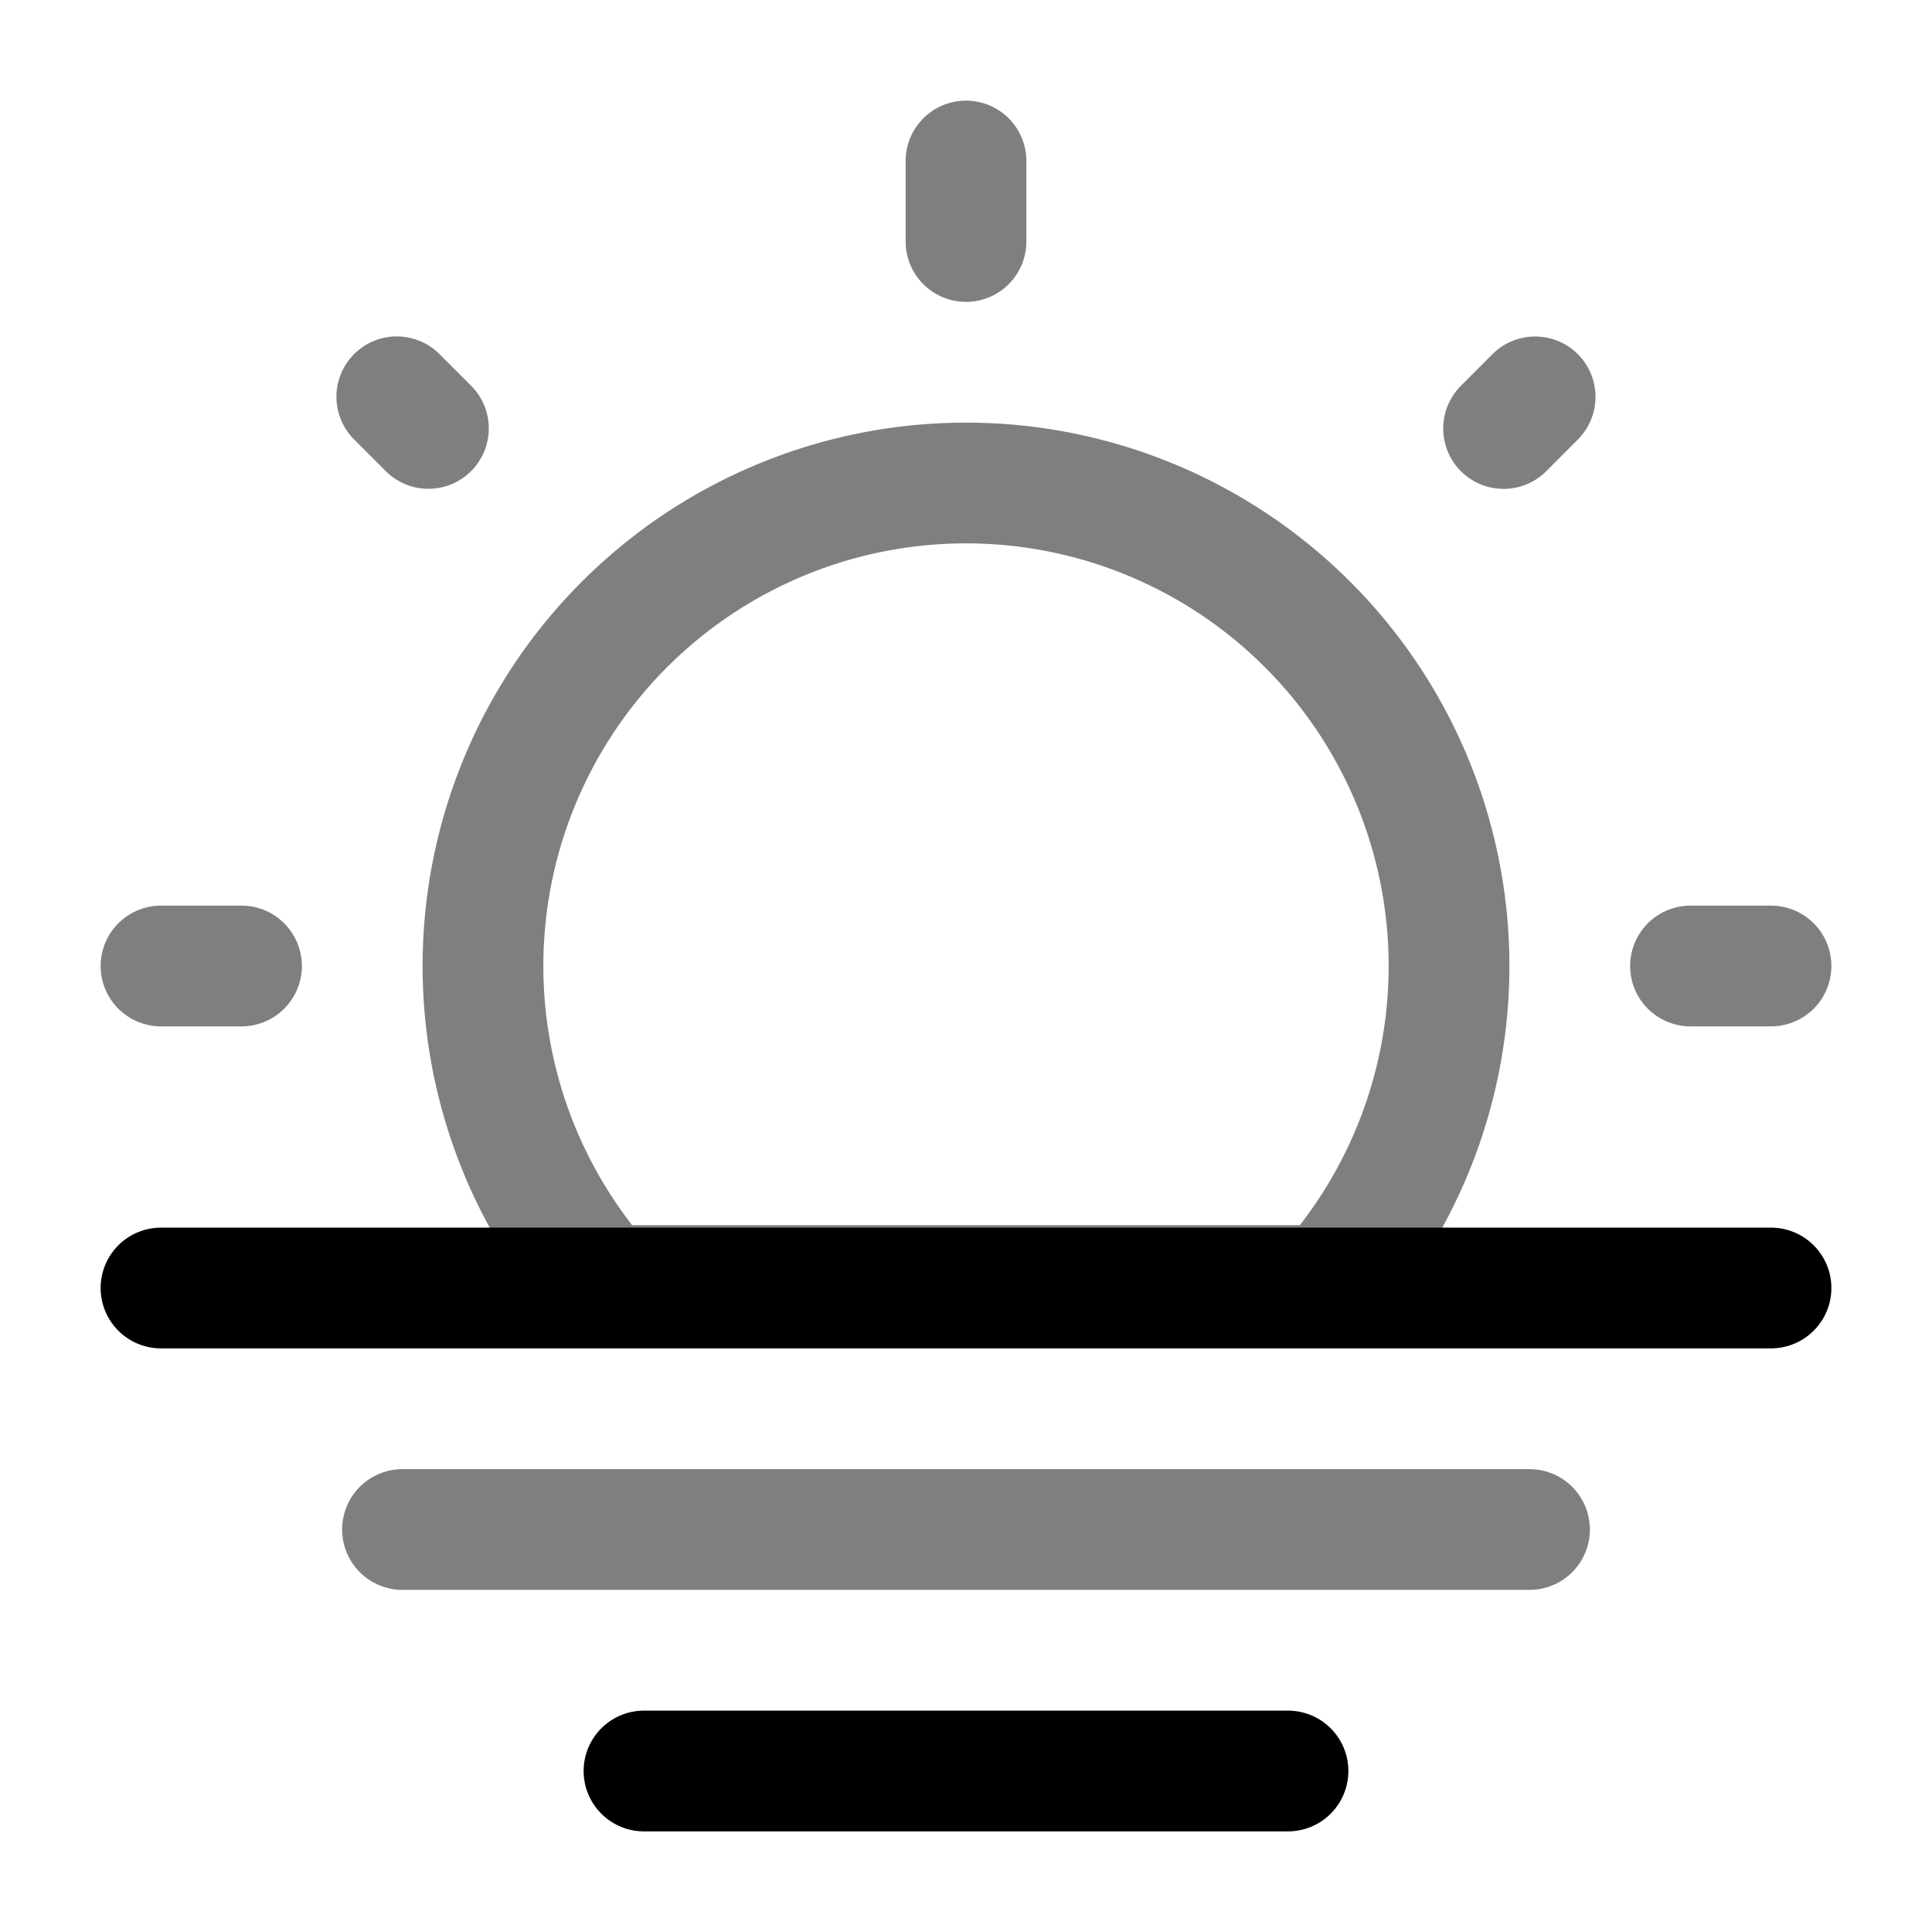 <svg xmlns="http://www.w3.org/2000/svg" width="1em" height="1em" viewBox="0 0 24 24"><g fill="none" stroke="currentColor" stroke-width="1.5"><path stroke-linecap="round" stroke-linejoin="round" d="M8 22h8"/><path stroke-linecap="round" stroke-linejoin="round" d="M5 19h14" opacity=".5"/><path stroke-linecap="round" stroke-linejoin="round" d="M2 16h20"/><path d="M12 6a6 6 0 0 0-4.5 9.969h9A6 6 0 0 0 12 6Z" opacity=".5"/><path stroke-linecap="round" d="M12 2v1m10 9h-1M3 12H2m17.07-7.07l-.392.393M5.322 5.322l-.393-.393" opacity=".5"/></g></svg>